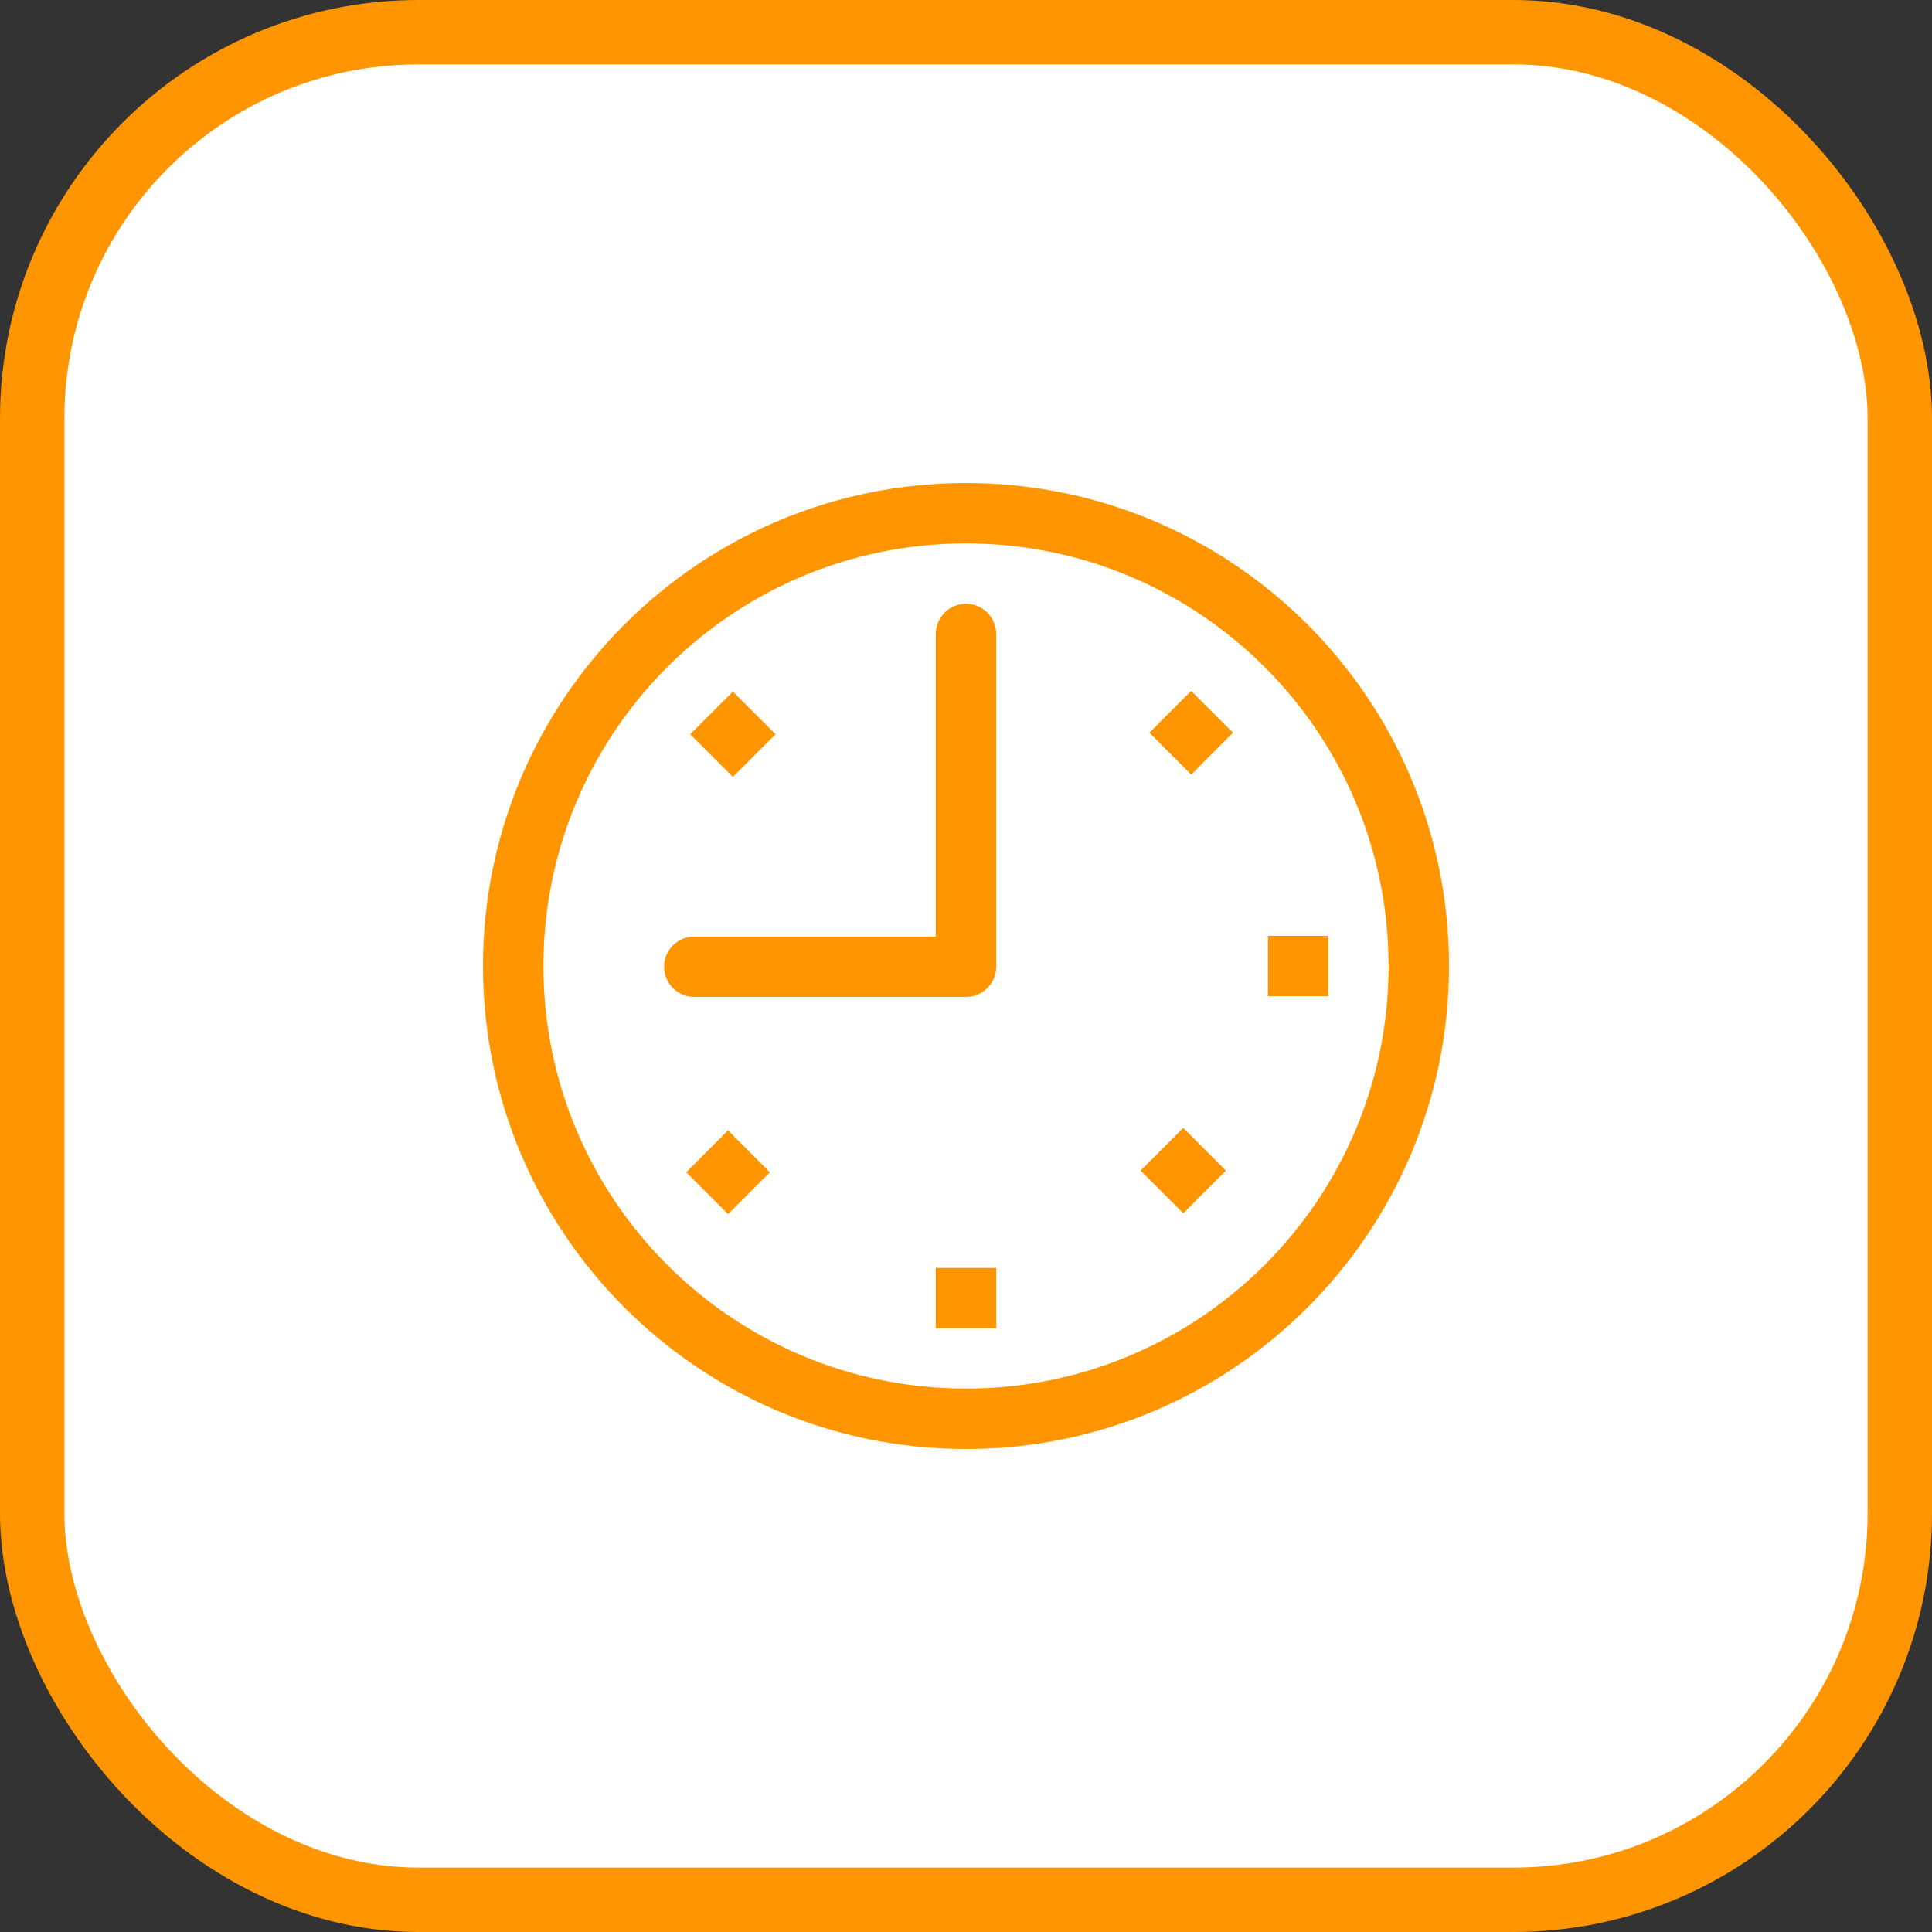 <?xml version="1.0" encoding="UTF-8"?>
<svg width="30px" height="30px" viewBox="0 0 30 30" version="1.1" xmlns="http://www.w3.org/2000/svg" xmlns:xlink="http://www.w3.org/1999/xlink">
    <rect x="0" y="0" width="30" height="30" fill="#333333" stroke="none"/>
    <title>99A254E6-D7E6-4A00-A480-995EB6C70031</title>
    <g id="Welcome" stroke="none" stroke-width="1" fill="none" fill-rule="evenodd">
        <g id="Marchand-/-Gestionnaire-de-code-promo" transform="translate(-1261, -359)">
            <g id="Group-18" transform="translate(1109, 344)">
                <g id="Group-5" transform="translate(30, 15)">
                    <g id="En-cours" transform="translate(122, 0)">
                        <rect id="Rectangle" stroke="#FF9500" fill="#FFFFFF" x="0.5" y="0.5" width="29" height="29" rx="6"></rect>
                        <g id="nine-oclock-on-circular-clock_icon-icons.com_73200-copy" transform="translate(7.5, 7.5)" fill="#FF9500" fill-rule="nonzero">
                            <path d="M7.031,13.125 L7.969,13.125 L7.969,12.188 L7.031,12.188 L7.031,13.125 Z M7.5,1.875 C7.241,1.875 7.031,2.085 7.031,2.344 L7.031,7.043 L3.281,7.043 C3.022,7.043 2.812,7.253 2.812,7.511 C2.812,7.77 3.022,7.98 3.281,7.98 L7.5,7.98 C7.759,7.98 7.969,7.77 7.969,7.511 L7.969,2.344 C7.969,2.085 7.759,1.875 7.5,1.875 Z M3.156,10.703 L3.805,11.353 L4.454,10.703 L3.805,10.052 L3.156,10.703 Z M4.544,3.901 L3.88,3.239 L3.217,3.901 L3.88,4.564 L4.544,3.901 Z M10.348,3.878 L10.997,4.528 L11.646,3.878 L10.997,3.228 L10.348,3.878 Z M10.211,10.677 L10.874,11.34 L11.536,10.677 L10.874,10.014 L10.211,10.677 Z M12.188,7.031 L12.188,7.969 L13.125,7.969 L13.125,7.031 L12.188,7.031 Z M7.5,0 C3.358,0 0,3.358 0,7.5 C0,11.642 3.358,15 7.5,15 C11.642,15 15,11.642 15,7.5 C15,3.358 11.642,0 7.5,0 Z M7.5,14.062 C3.876,14.062 0.938,11.124 0.938,7.5 C0.938,3.876 3.876,0.938 7.5,0.938 C11.124,0.938 14.062,3.876 14.062,7.5 C14.062,11.124 11.124,14.062 7.5,14.062 Z" id="Shape"></path>
                        </g>
                    </g>
                </g>
            </g>
        </g>
    </g>
</svg>